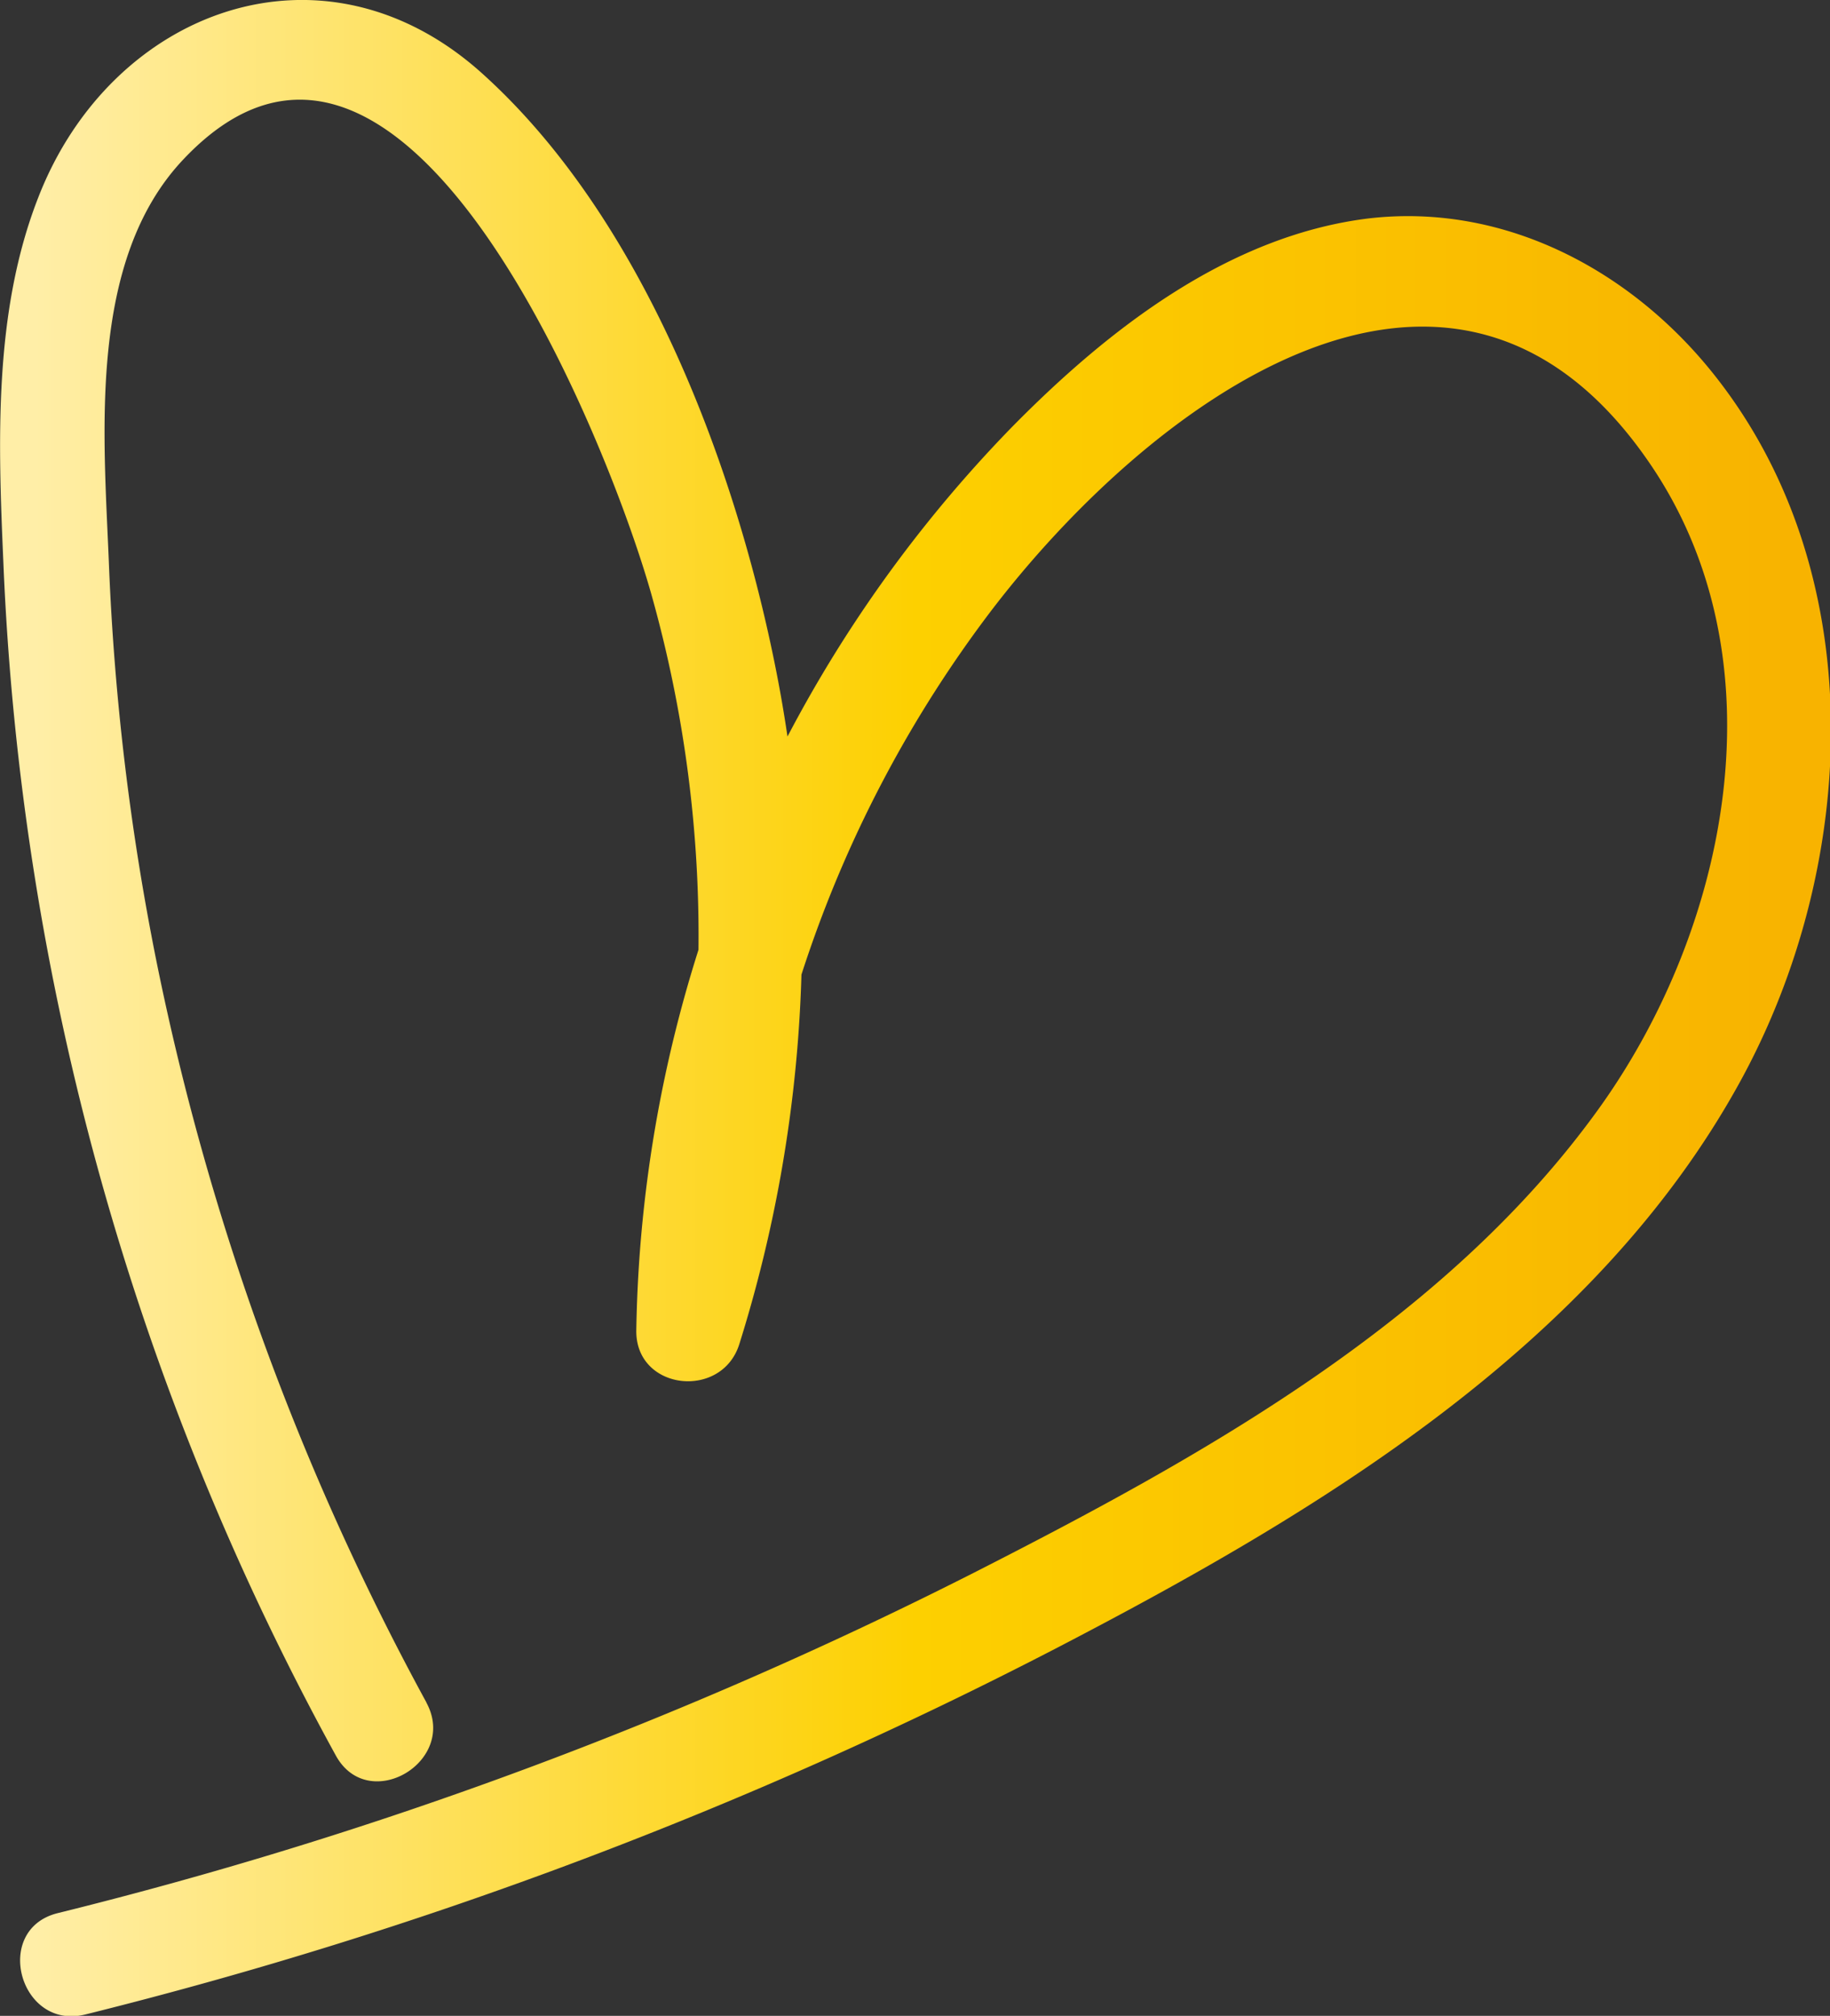 <svg id="圖層_1" data-name="圖層 1" xmlns="http://www.w3.org/2000/svg" xmlns:xlink="http://www.w3.org/1999/xlink" viewBox="0 0 104.6 115.22"><rect x="0" y="0" width="104.6" height="115.22" fill="#333333" stroke="none"/><defs><style>.cls-1{fill:url(#金色);}</style><linearGradient id="金色" x1="128.67" y1="330.09" x2="229.24" y2="330.09" gradientUnits="userSpaceOnUse"><stop offset="0" stop-color="#ffeea7"/><stop offset="0.5" stop-color="#fdd000"/><stop offset="1" stop-color="#f8b300"/></linearGradient></defs><title>love</title><path class="cls-1" d="M151,369.78a151.07,151.07,0,0,1-15.42-42.32,144.34,144.34,0,0,1-2.73-22.89c-.3-7.34-1.2-17.23,4.28-23,12.56-13.27,24.24,16.08,26.72,24.84a72,72,0,0,1-.66,41.33l5.89.8a69.81,69.81,0,0,1,14.15-41.08c8.84-11.62,26.24-25.19,37.66-8.55,7.71,11.21,4.57,26.62-2.92,37-8.75,12.13-22.63,19.82-35.69,26.47a246.79,246.79,0,0,1-52.36,19.45c-3.75.94-2.16,6.73,1.59,5.79a253.7,253.7,0,0,0,55.43-20.9c14.91-7.74,30.82-17.22,39.16-32.43,6.8-12.41,7.58-29.24-1.7-40.65-4.76-5.85-11.94-9.58-19.59-8.67-8,1-14.86,6.35-20.34,11.92A75.72,75.72,0,0,0,163,348.51c-.06,3.45,4.89,4,5.89.79a78,78,0,0,0,2-39c-2.37-11.64-7.66-25.5-16.72-33.64S133,273,128.82,283.76c-2.56,6.53-2.3,13.93-2,20.81a154.85,154.85,0,0,0,19,68.24c1.85,3.39,7,.37,5.19-3Z" transform="translate(-126.63 -272.48)"/></svg>